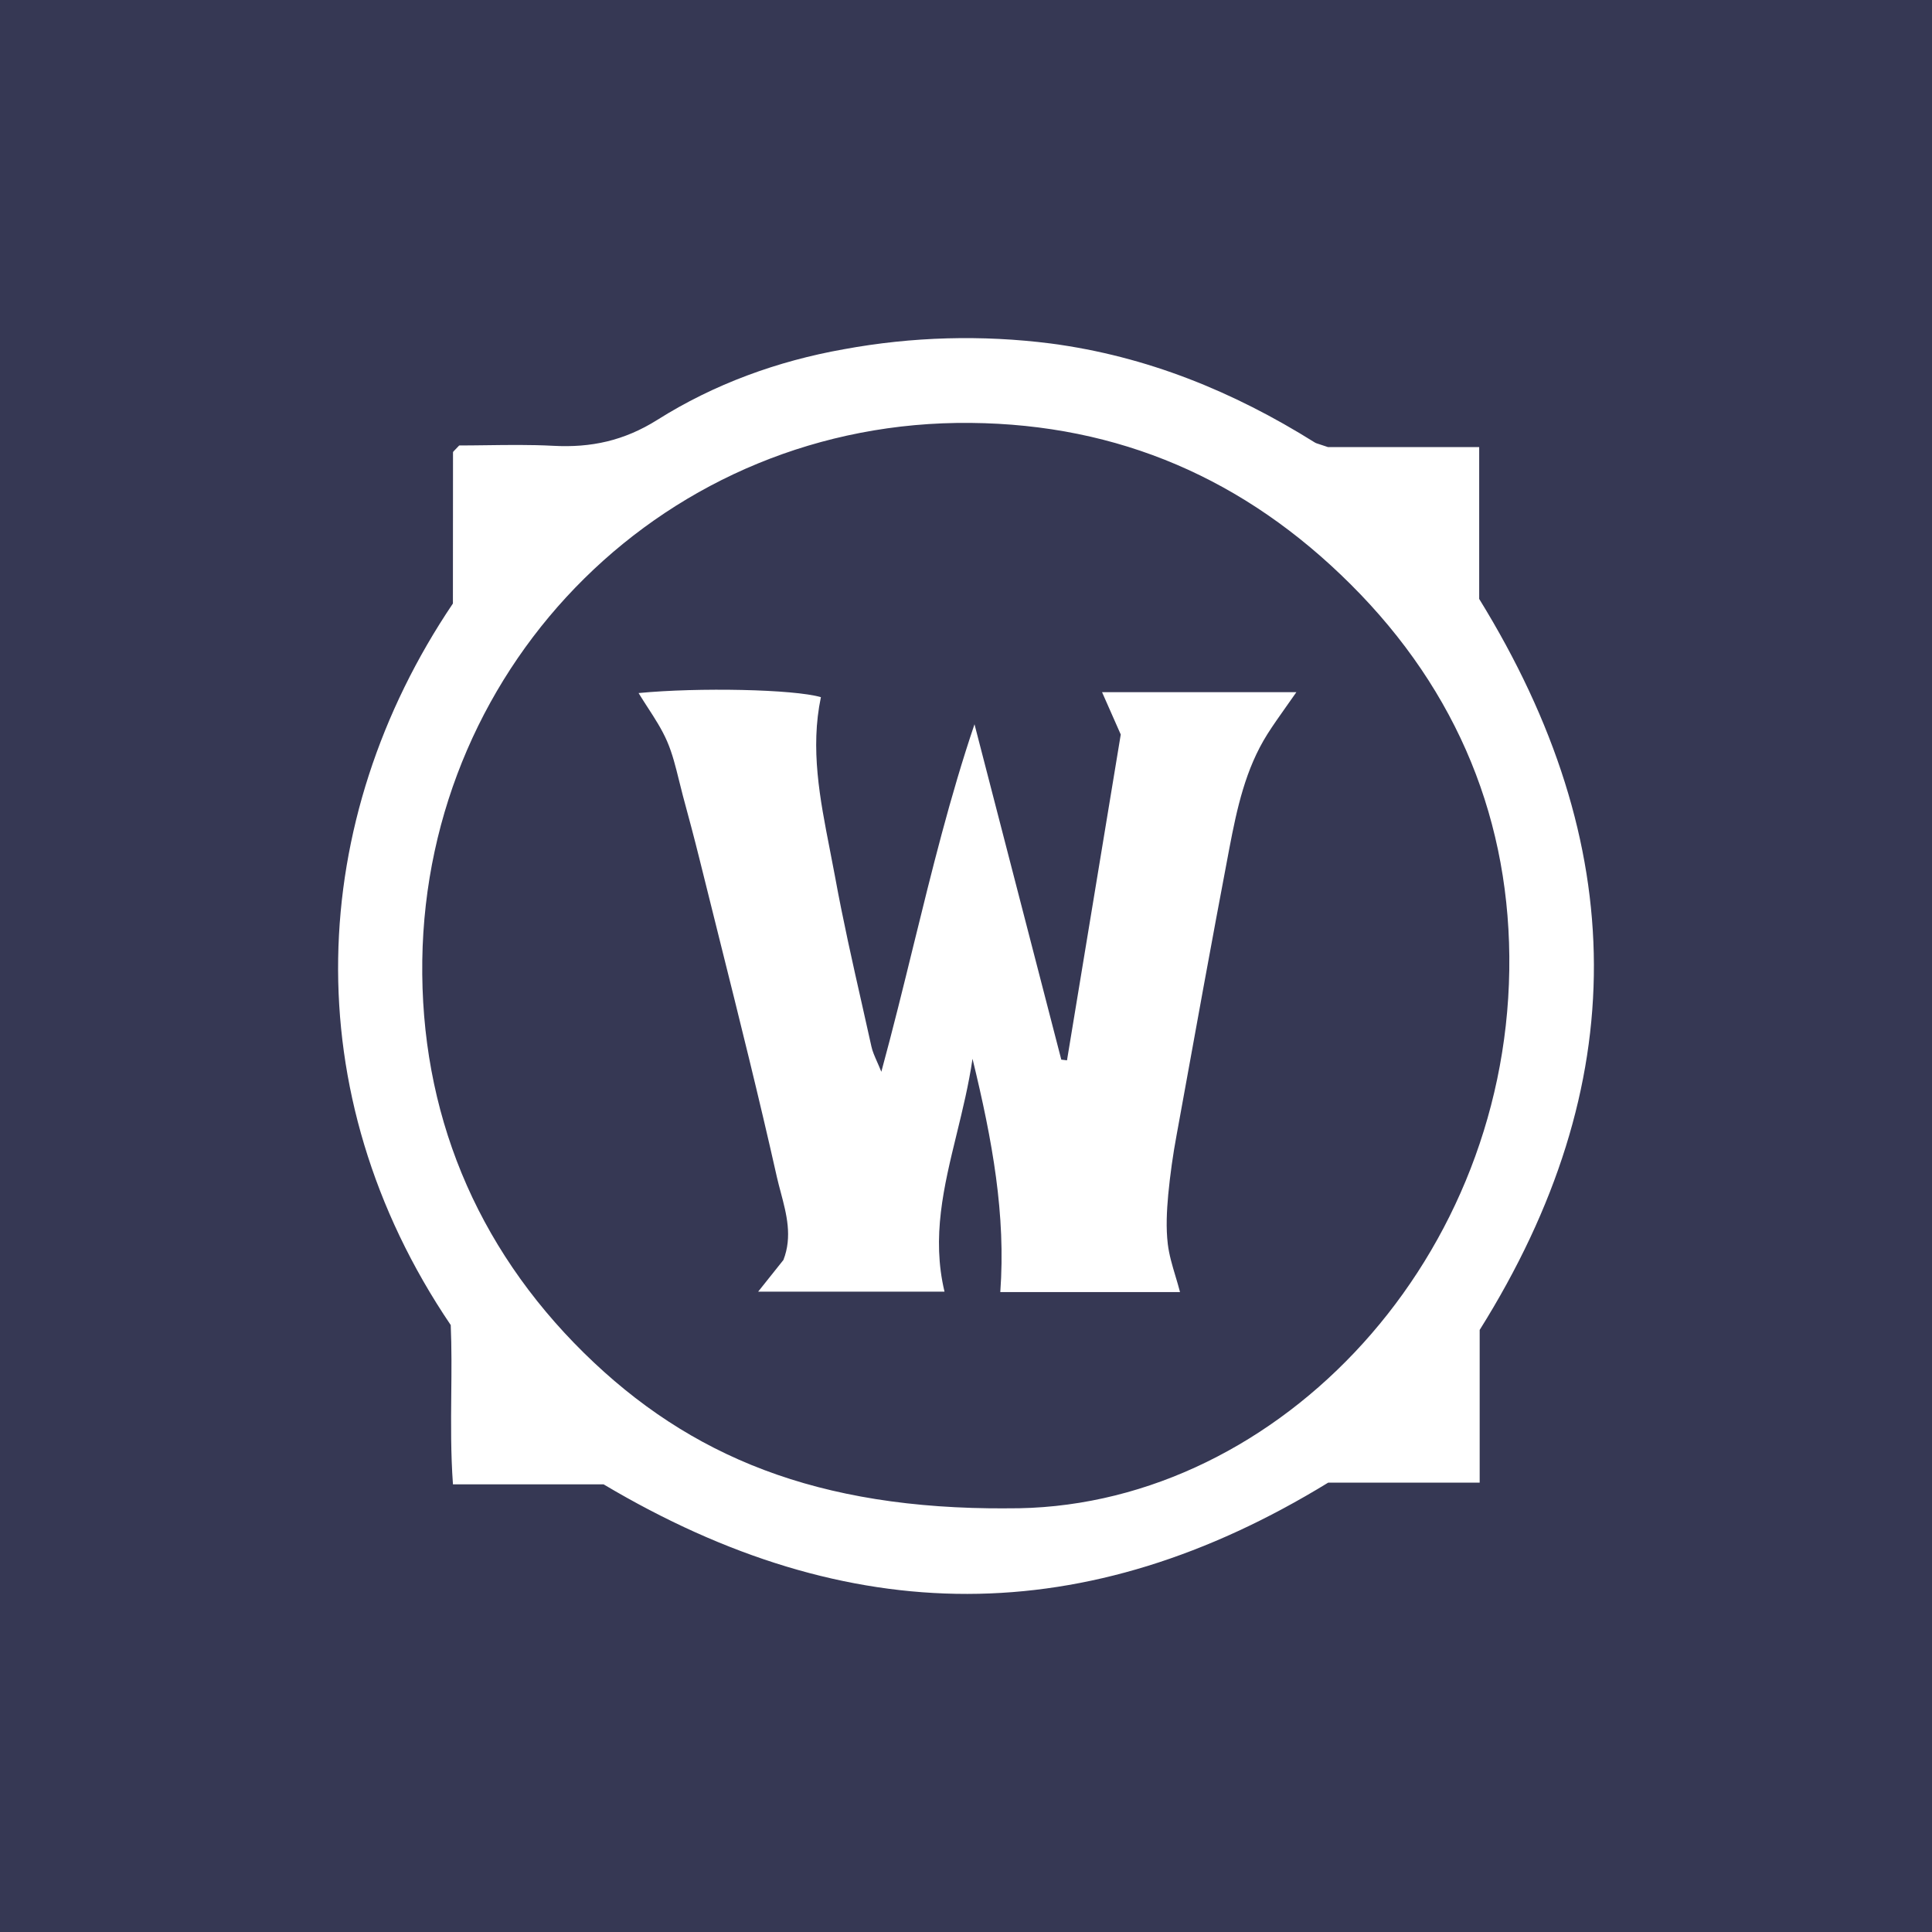 <svg width="40" height="40" viewBox="0 0 40 40" fill="none" xmlns="http://www.w3.org/2000/svg">
<rect x="0" y="0" width="40" height="40" fill="#808080" stroke="none"/>
<g clip-path="url(#clip0_4568_211)">
<rect width="40" height="40" fill="#363854"/>
<mask id="mask0_4568_211" style="mask-type:luminance" maskUnits="userSpaceOnUse" x="0" y="0" width="40" height="40">
<path d="M40 0H0V40H40V0Z" fill="white"/>
</mask>
<g mask="url(#mask0_4568_211)">
<path d="M23.204 15.207L22.091 21.953C22.068 21.951 22.044 21.947 22.02 21.944C22.005 21.942 21.989 21.94 21.973 21.939L20.176 14.995C19.669 16.494 19.294 18.022 18.913 19.572C18.701 20.438 18.486 21.311 18.247 22.19C18.214 22.108 18.183 22.038 18.155 21.974C18.104 21.857 18.063 21.765 18.042 21.668C17.979 21.385 17.915 21.102 17.852 20.819C17.651 19.931 17.451 19.042 17.288 18.147C17.253 17.958 17.216 17.769 17.179 17.58C16.976 16.542 16.772 15.501 16.996 14.434C16.435 14.27 14.465 14.229 13.221 14.349C13.281 14.448 13.345 14.546 13.408 14.644C13.557 14.873 13.706 15.103 13.813 15.351C13.923 15.606 13.99 15.881 14.058 16.156C14.084 16.263 14.111 16.371 14.139 16.477C14.255 16.905 14.37 17.334 14.477 17.765C14.617 18.33 14.758 18.894 14.899 19.458C15.308 21.094 15.717 22.731 16.086 24.376C16.11 24.479 16.137 24.583 16.165 24.687C16.284 25.136 16.408 25.602 16.22 26.086L15.697 26.742H19.555C19.286 25.613 19.54 24.571 19.808 23.474C19.93 22.973 20.056 22.459 20.135 21.921C20.549 23.624 20.826 25.151 20.71 26.751H24.431C24.402 26.639 24.37 26.531 24.338 26.425C24.27 26.198 24.205 25.98 24.178 25.757C24.138 25.421 24.156 25.072 24.187 24.732C24.227 24.316 24.285 23.901 24.362 23.49L24.396 23.304C24.742 21.392 25.089 19.477 25.452 17.566C25.609 16.744 25.785 15.92 26.241 15.198C26.362 15.007 26.494 14.822 26.635 14.622C26.701 14.529 26.77 14.433 26.84 14.331H22.817L23.204 15.207Z" fill="white"/>
<path fill-rule="evenodd" clip-rule="evenodd" d="M9.379 9.367C9.377 10.419 9.377 11.472 9.377 12.495C6.357 16.973 6.077 22.625 9.332 27.434C9.352 27.905 9.348 28.381 9.343 28.86C9.337 29.477 9.332 30.1 9.378 30.732H12.497C17.59 33.759 22.488 33.765 27.498 30.697H30.635V27.535C33.819 22.453 33.761 17.486 30.625 12.4V9.256H27.493C27.421 9.231 27.369 9.215 27.33 9.202C27.27 9.183 27.24 9.174 27.215 9.157C25.534 8.106 23.746 7.375 21.758 7.112C20.33 6.93 18.884 6.97 17.469 7.231C16.098 7.474 14.784 7.952 13.609 8.693C12.92 9.126 12.236 9.272 11.456 9.23C10.983 9.205 10.508 9.212 10.061 9.218C9.87 9.22 9.685 9.223 9.507 9.223C9.468 9.266 9.44 9.294 9.42 9.314C9.391 9.343 9.379 9.354 9.379 9.367ZM31.248 20.085C31.157 26.277 26.27 31.282 20.845 31.228V31.229C16.933 31.25 14.277 30.161 12.093 28.014C9.841 25.797 8.699 23.009 8.743 19.882C8.83 13.696 13.822 8.691 20.099 8.756C23.163 8.785 25.775 9.915 27.966 12.1C30.189 14.315 31.292 17.03 31.248 20.085Z" fill="white"/>
</g>
</g>
<defs>
<clipPath id="clip0_4568_211">
<rect width="40" height="40" fill="white"/>
</clipPath>
</defs>
</svg>
